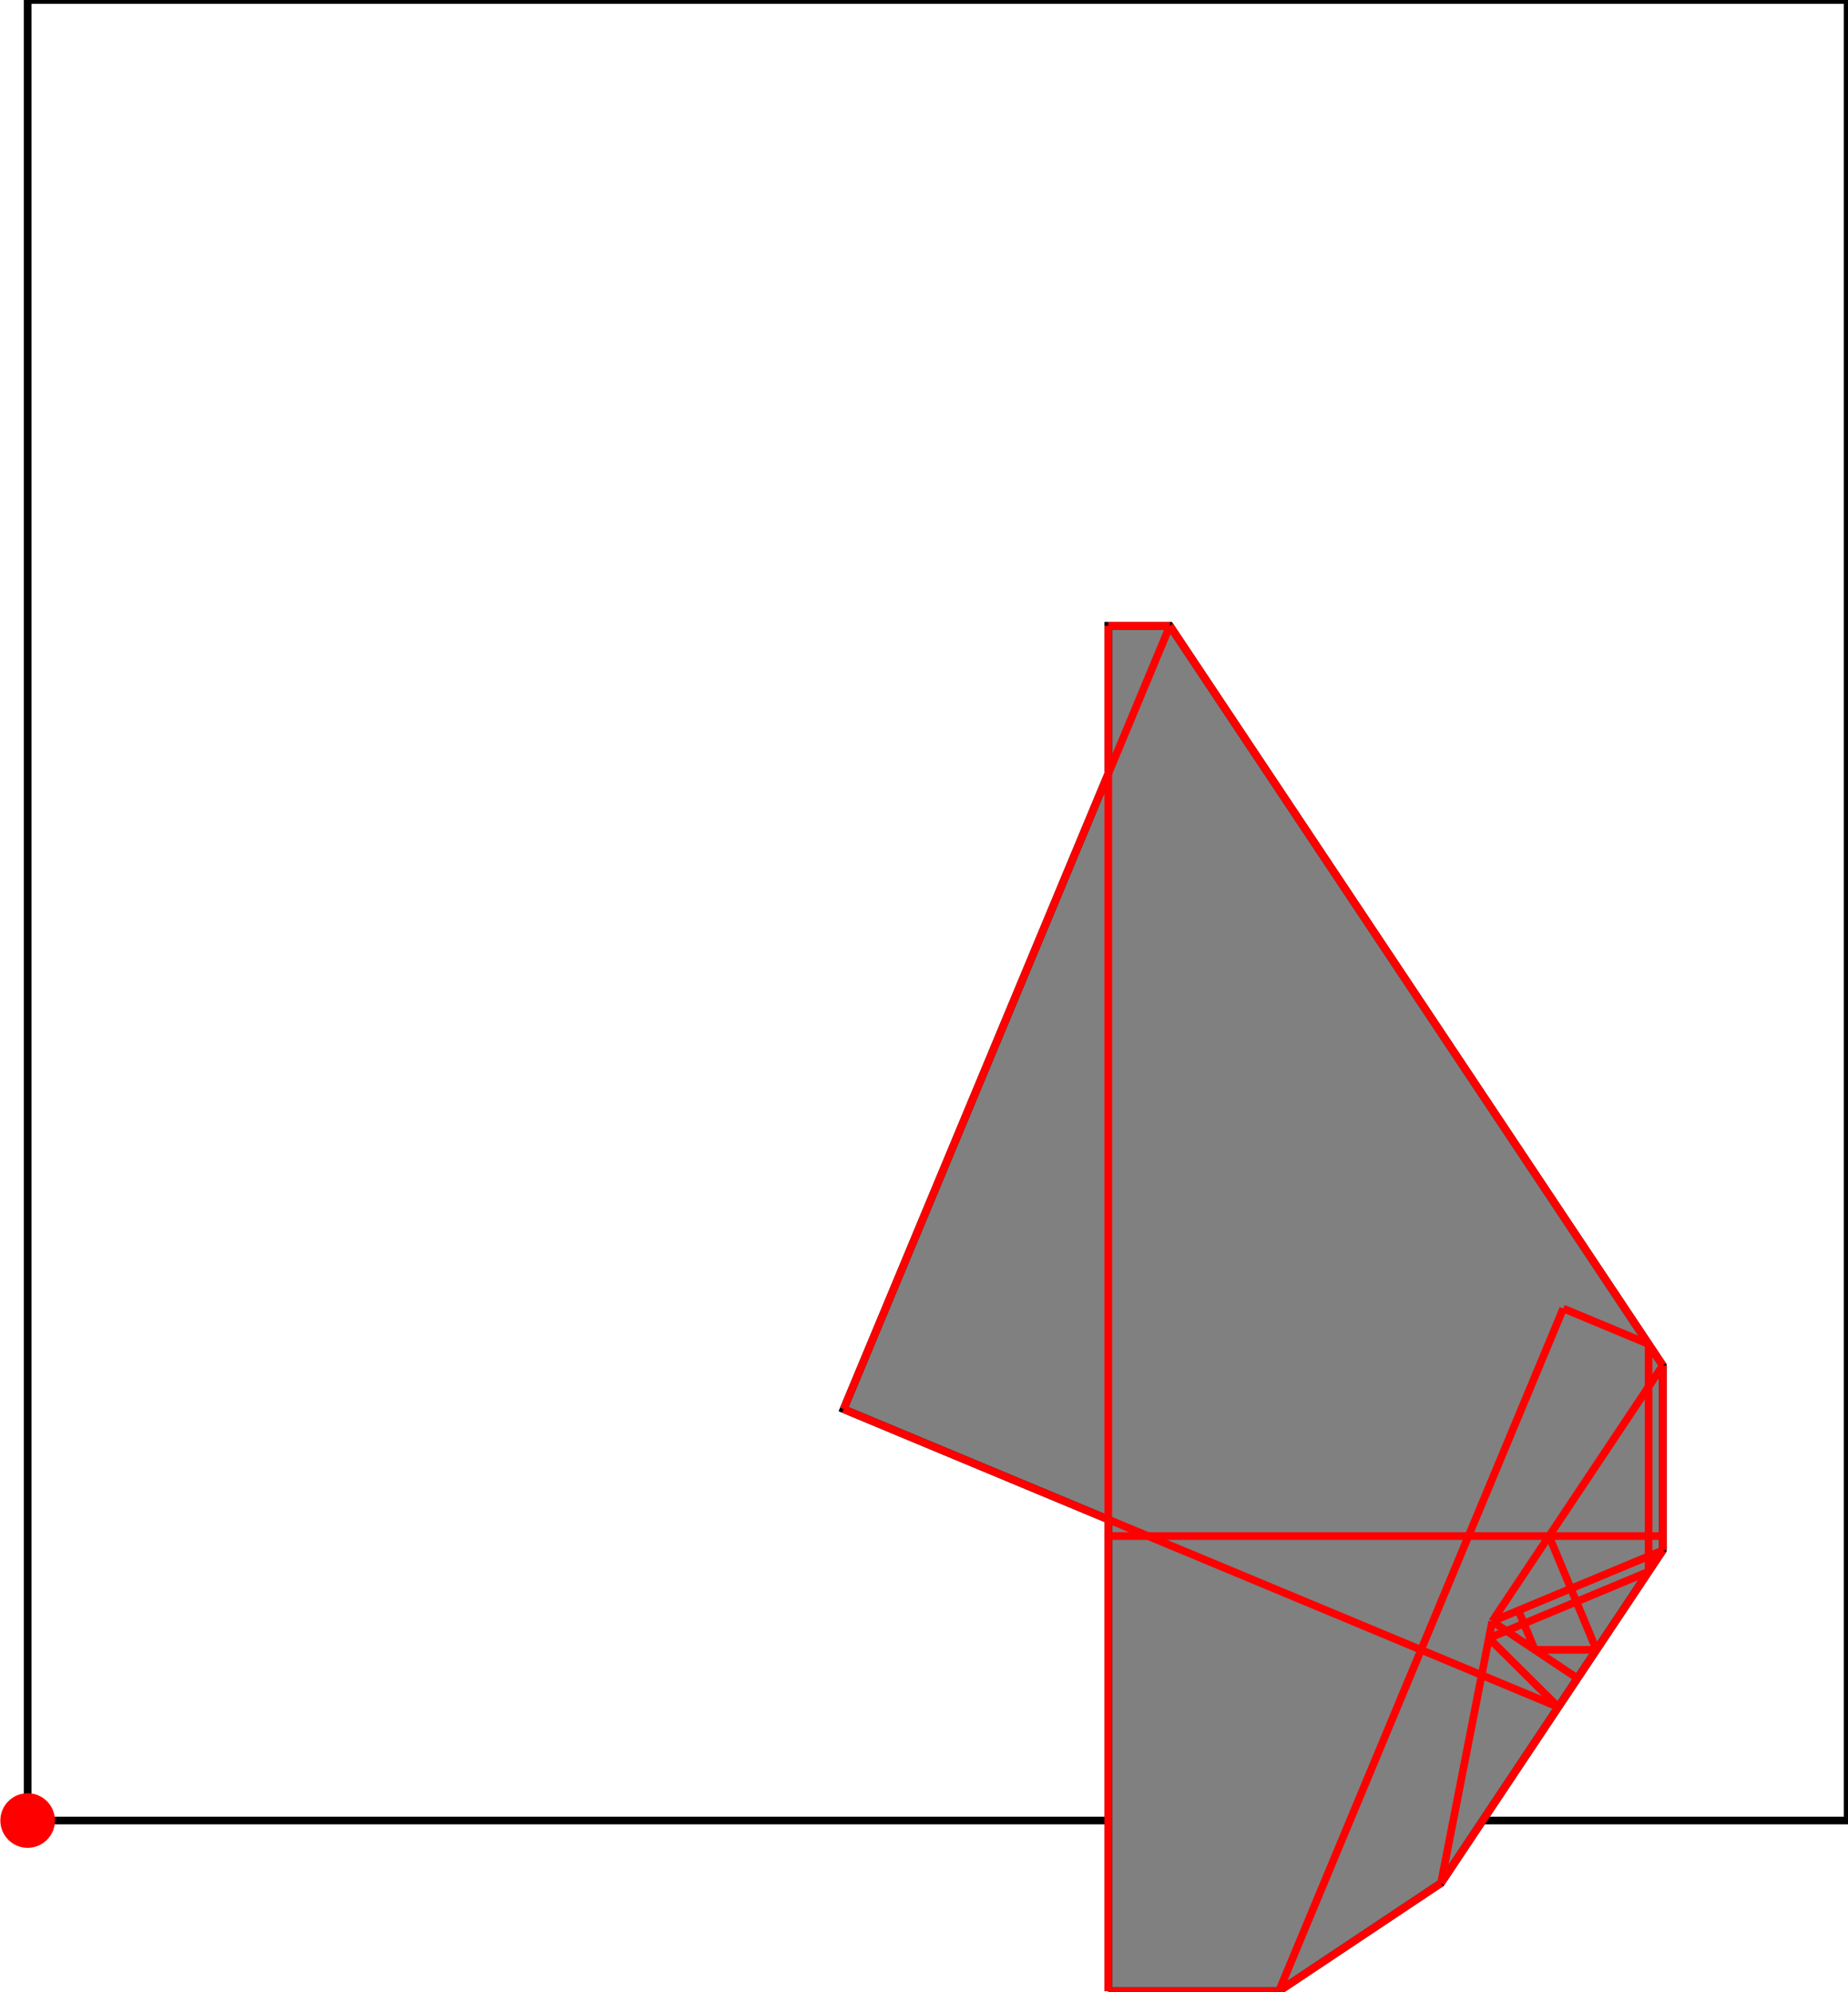 <?xml version="1.0" encoding="UTF-8"?>
<!DOCTYPE svg PUBLIC "-//W3C//DTD SVG 1.1//EN"
    "http://www.w3.org/Graphics/SVG/1.1/DTD/svg11.dtd"><svg xmlns="http://www.w3.org/2000/svg" height="538.793" stroke-opacity="1" viewBox="0 0 500 539" font-size="1" width="500" xmlns:xlink="http://www.w3.org/1999/xlink" stroke="rgb(0,0,0)" version="1.1"><defs></defs><g stroke-linejoin="miter" stroke-opacity="1.0" fill-opacity="0.0" stroke="rgb(0,0,0)" stroke-width="2.076" fill="rgb(0,0,0)" stroke-linecap="butt" stroke-miterlimit="10.0"><path d="M 500,492.611 l -0,-492.611 h -492.611 l -0,492.611 Z"/></g><g stroke-linejoin="miter" stroke-opacity="1.0" fill-opacity="1.0" stroke="rgb(0,0,0)" stroke-width="2.076" fill="rgb(128,128,128)" stroke-linecap="butt" stroke-miterlimit="10.0"><path d="M 299.877,538.793 h 46.182 l 43.873,-29.249 l 60.037,-90.055 v -50.031 l -133.415,-200.123 h -16.677 v 40.025 l -71.642,171.94 l 71.642,29.851 v 127.643 Z"/></g><g stroke-linejoin="miter" stroke-opacity="1.0" fill-opacity="1.0" stroke="rgb(0,0,0)" stroke-width="0.0" fill="rgb(255,0,0)" stroke-linecap="butt" stroke-miterlimit="10.0"><path d="M 14.778,492.611 c 0,-4.081 -3.308,-7.389 -7.389 -7.389c -4.081,-0 -7.389,3.308 -7.389 7.389c -0,4.081 3.308,7.389 7.389 7.389c 4.081,0 7.389,-3.308 7.389 -7.389Z"/></g><g stroke-linejoin="miter" stroke-opacity="1.0" fill-opacity="0.0" stroke="rgb(255,0,0)" stroke-width="2.076" fill="rgb(0,0,0)" stroke-linecap="butt" stroke-miterlimit="10.0"><path d="M 299.877,169.335 h 16.677 "/></g><g stroke-linejoin="miter" stroke-opacity="1.0" fill-opacity="0.0" stroke="rgb(255,0,0)" stroke-width="2.076" fill="rgb(0,0,0)" stroke-linecap="butt" stroke-miterlimit="10.0"><path d="M 446.121,363.685 l -23.091,-9.621 "/></g><g stroke-linejoin="miter" stroke-opacity="1.0" fill-opacity="0.0" stroke="rgb(255,0,0)" stroke-width="2.076" fill="rgb(0,0,0)" stroke-linecap="butt" stroke-miterlimit="10.0"><path d="M 449.969,369.458 l -133.415,-200.123 "/></g><g stroke-linejoin="miter" stroke-opacity="1.0" fill-opacity="0.0" stroke="rgb(255,0,0)" stroke-width="2.076" fill="rgb(0,0,0)" stroke-linecap="butt" stroke-miterlimit="10.0"><path d="M 421.691,461.906 l -18.792,-18.636 "/></g><g stroke-linejoin="miter" stroke-opacity="1.0" fill-opacity="0.0" stroke="rgb(255,0,0)" stroke-width="2.076" fill="rgb(0,0,0)" stroke-linecap="butt" stroke-miterlimit="10.0"><path d="M 426.878,454.126 l -23.091,-15.394 "/></g><g stroke-linejoin="miter" stroke-opacity="1.0" fill-opacity="0.0" stroke="rgb(255,0,0)" stroke-width="2.076" fill="rgb(0,0,0)" stroke-linecap="butt" stroke-miterlimit="10.0"><path d="M 421.691,461.906 l -193.456,-80.607 "/></g><g stroke-linejoin="miter" stroke-opacity="1.0" fill-opacity="0.0" stroke="rgb(255,0,0)" stroke-width="2.076" fill="rgb(0,0,0)" stroke-linecap="butt" stroke-miterlimit="10.0"><path d="M 432.009,446.429 l -12.828,-30.788 "/></g><g stroke-linejoin="miter" stroke-opacity="1.0" fill-opacity="0.0" stroke="rgb(255,0,0)" stroke-width="2.076" fill="rgb(0,0,0)" stroke-linecap="butt" stroke-miterlimit="10.0"><path d="M 415.332,446.429 l -4.441,-10.657 "/></g><g stroke-linejoin="miter" stroke-opacity="1.0" fill-opacity="0.0" stroke="rgb(255,0,0)" stroke-width="2.076" fill="rgb(0,0,0)" stroke-linecap="butt" stroke-miterlimit="10.0"><path d="M 299.877,415.64 h 150.092 "/></g><g stroke-linejoin="miter" stroke-opacity="1.0" fill-opacity="0.0" stroke="rgb(255,0,0)" stroke-width="2.076" fill="rgb(0,0,0)" stroke-linecap="butt" stroke-miterlimit="10.0"><path d="M 415.332,446.429 h 16.677 "/></g><g stroke-linejoin="miter" stroke-opacity="1.0" fill-opacity="0.0" stroke="rgb(255,0,0)" stroke-width="2.076" fill="rgb(0,0,0)" stroke-linecap="butt" stroke-miterlimit="10.0"><path d="M 449.969,419.489 v -50.031 "/></g><g stroke-linejoin="miter" stroke-opacity="1.0" fill-opacity="0.0" stroke="rgb(255,0,0)" stroke-width="2.076" fill="rgb(0,0,0)" stroke-linecap="butt" stroke-miterlimit="10.0"><path d="M 446.121,425.262 v -61.576 "/></g><g stroke-linejoin="miter" stroke-opacity="1.0" fill-opacity="0.0" stroke="rgb(255,0,0)" stroke-width="2.076" fill="rgb(0,0,0)" stroke-linecap="butt" stroke-miterlimit="10.0"><path d="M 299.877,538.793 v -369.458 "/></g><g stroke-linejoin="miter" stroke-opacity="1.0" fill-opacity="0.0" stroke="rgb(255,0,0)" stroke-width="2.076" fill="rgb(0,0,0)" stroke-linecap="butt" stroke-miterlimit="10.0"><path d="M 299.877,538.793 h 46.182 "/></g><g stroke-linejoin="miter" stroke-opacity="1.0" fill-opacity="0.0" stroke="rgb(255,0,0)" stroke-width="2.076" fill="rgb(0,0,0)" stroke-linecap="butt" stroke-miterlimit="10.0"><path d="M 228.235,381.3 l 88.319,-211.965 "/></g><g stroke-linejoin="miter" stroke-opacity="1.0" fill-opacity="0.0" stroke="rgb(255,0,0)" stroke-width="2.076" fill="rgb(0,0,0)" stroke-linecap="butt" stroke-miterlimit="10.0"><path d="M 389.932,509.544 l 13.855,-70.813 "/></g><g stroke-linejoin="miter" stroke-opacity="1.0" fill-opacity="0.0" stroke="rgb(255,0,0)" stroke-width="2.076" fill="rgb(0,0,0)" stroke-linecap="butt" stroke-miterlimit="10.0"><path d="M 403.787,438.731 l 46.182,-19.243 "/></g><g stroke-linejoin="miter" stroke-opacity="1.0" fill-opacity="0.0" stroke="rgb(255,0,0)" stroke-width="2.076" fill="rgb(0,0,0)" stroke-linecap="butt" stroke-miterlimit="10.0"><path d="M 402.899,443.271 l 43.222,-18.009 "/></g><g stroke-linejoin="miter" stroke-opacity="1.0" fill-opacity="0.0" stroke="rgb(255,0,0)" stroke-width="2.076" fill="rgb(0,0,0)" stroke-linecap="butt" stroke-miterlimit="10.0"><path d="M 346.059,538.793 l 76.97,-184.729 "/></g><g stroke-linejoin="miter" stroke-opacity="1.0" fill-opacity="0.0" stroke="rgb(255,0,0)" stroke-width="2.076" fill="rgb(0,0,0)" stroke-linecap="butt" stroke-miterlimit="10.0"><path d="M 403.787,438.731 l 46.182,-69.273 "/></g><g stroke-linejoin="miter" stroke-opacity="1.0" fill-opacity="0.0" stroke="rgb(255,0,0)" stroke-width="2.076" fill="rgb(0,0,0)" stroke-linecap="butt" stroke-miterlimit="10.0"><path d="M 389.932,509.544 l 60.037,-90.055 "/></g><g stroke-linejoin="miter" stroke-opacity="1.0" fill-opacity="0.0" stroke="rgb(255,0,0)" stroke-width="2.076" fill="rgb(0,0,0)" stroke-linecap="butt" stroke-miterlimit="10.0"><path d="M 346.059,538.793 l 43.873,-29.249 "/></g></svg>